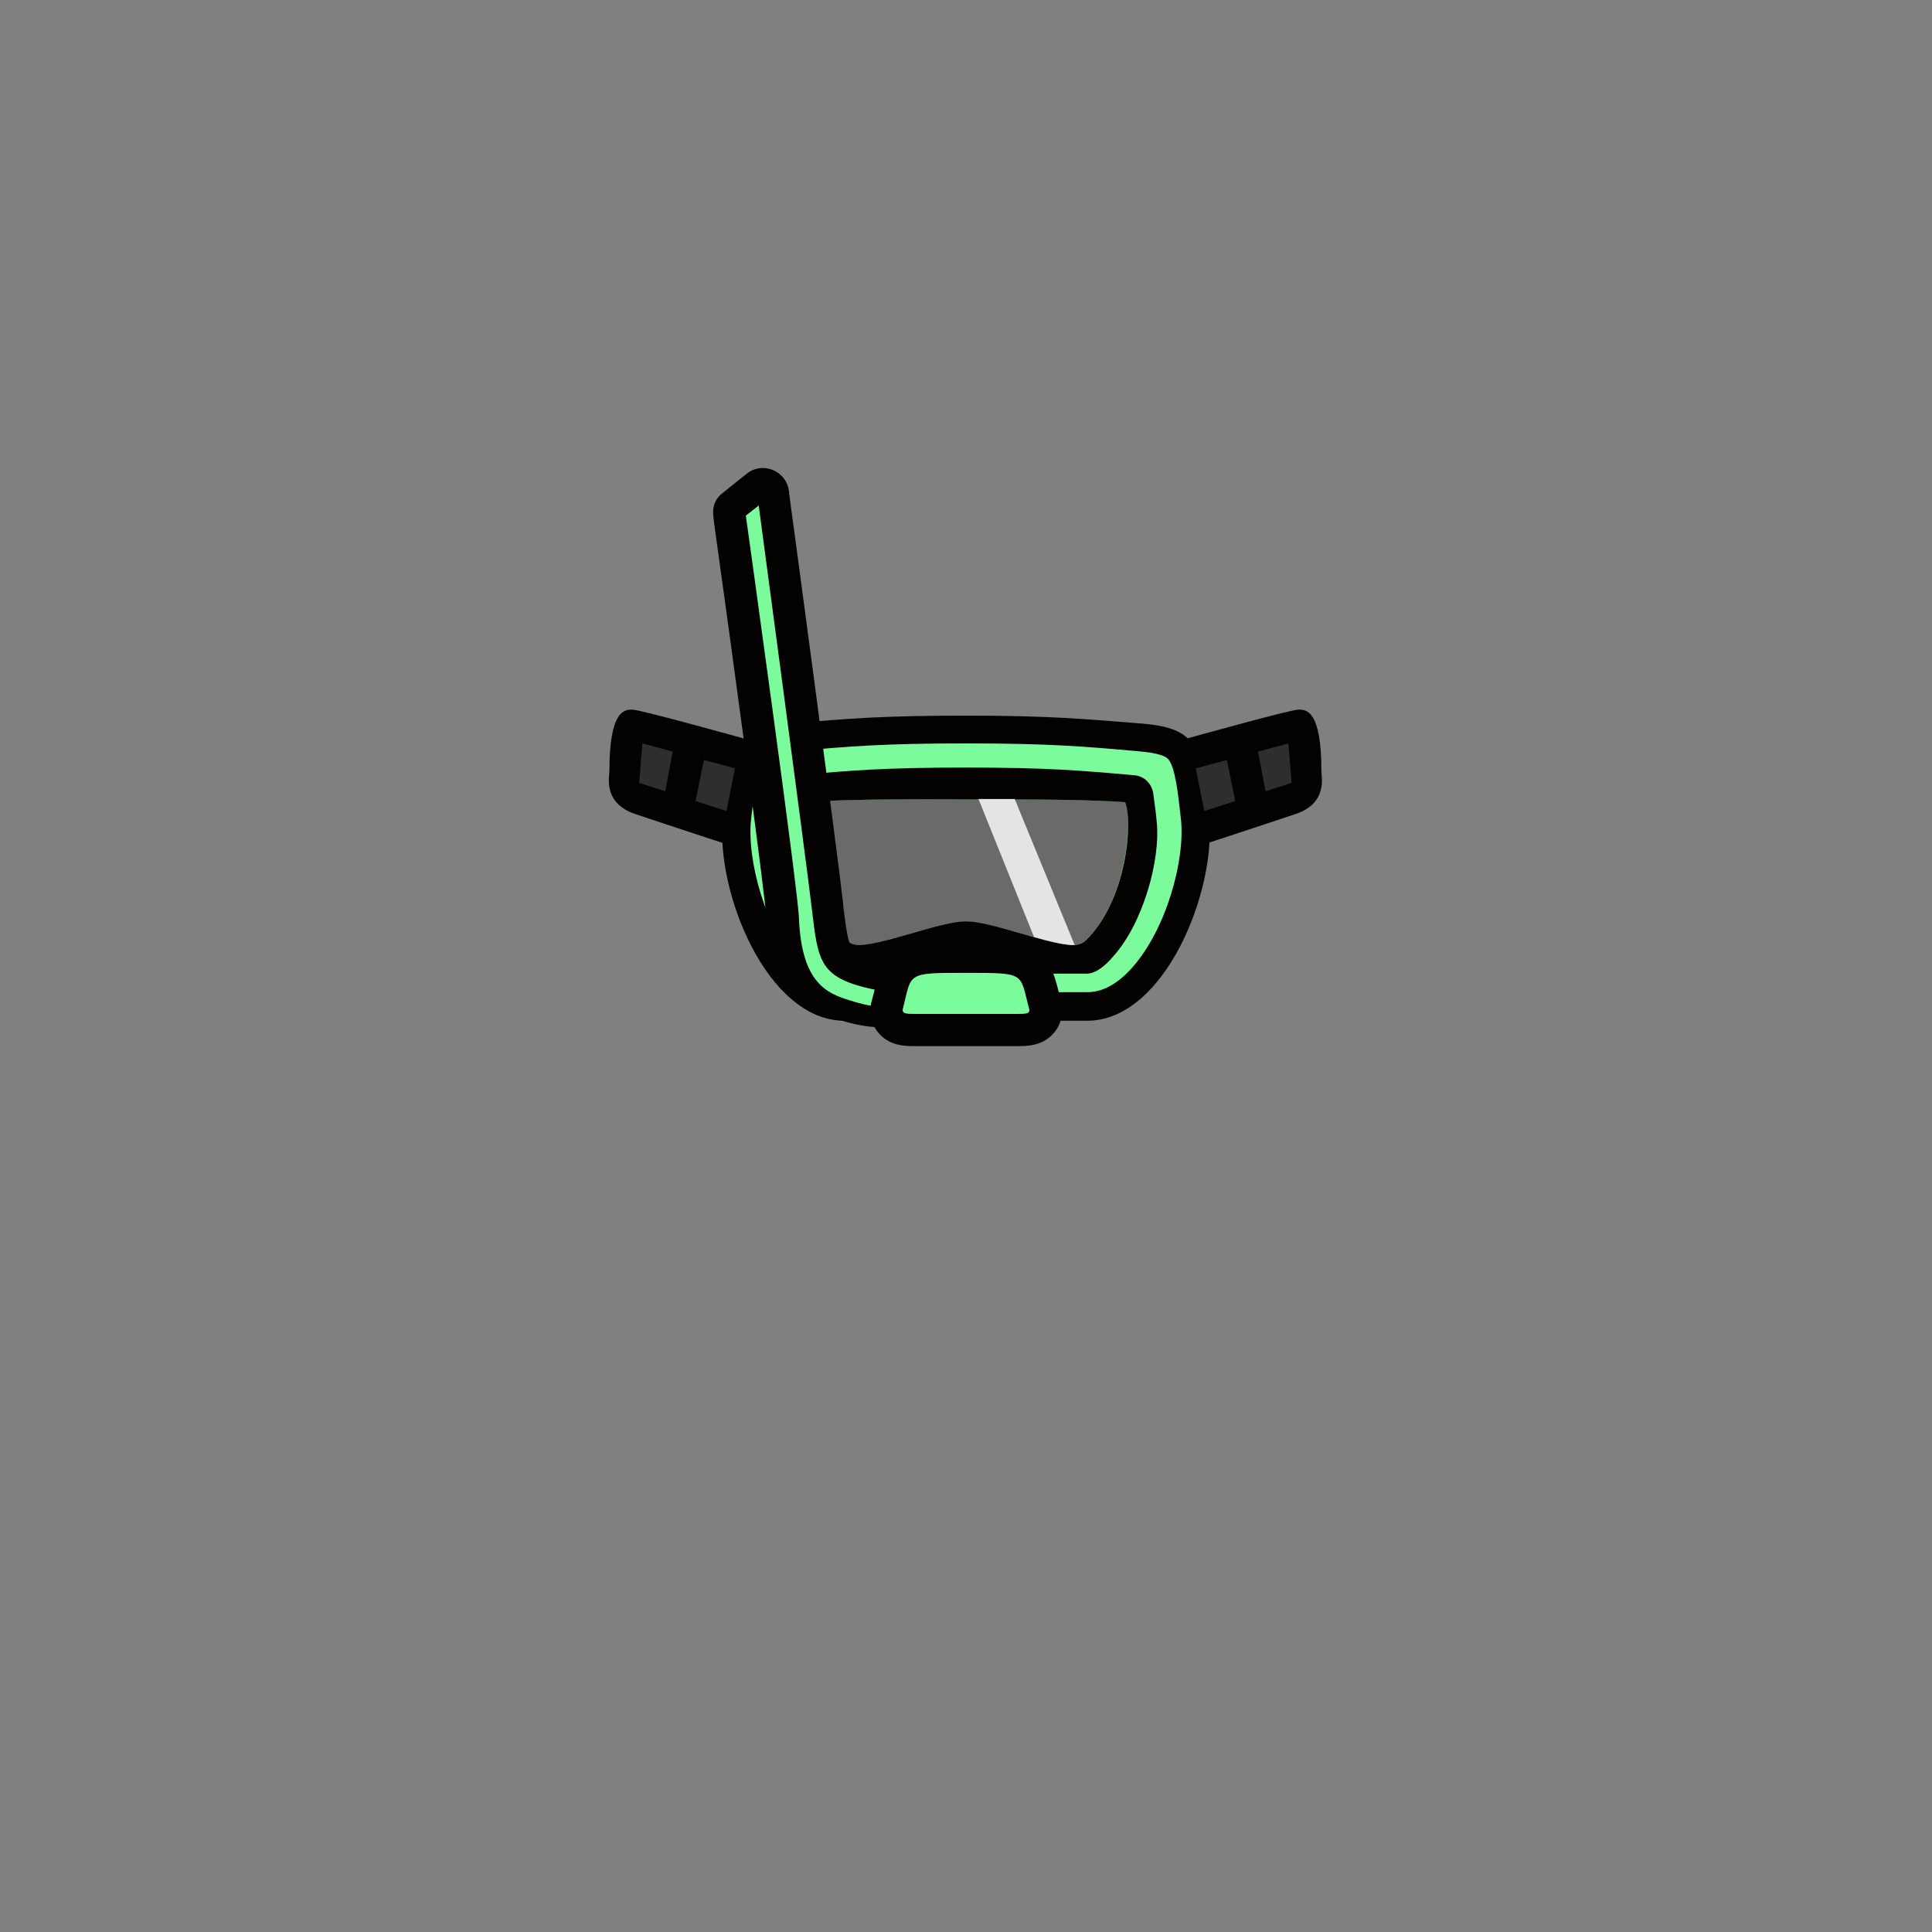 <svg xmlns="http://www.w3.org/2000/svg" viewBox="0 0 480 480">
  <rect x="0" y="0" width="480" height="480" fill="#808080" stroke="none"/>
  <g>
    <path d="M300.4,202.8c-1.9-18.5-3.5-22-17.5-23.1s-22.3-1.9-42.9-1.9-29,.7-42.9,1.9-15.5,4.6-17.5,23.1,10.9,50.8,30.2,50.8h60.4c19.2-.1,32.1-32.3,30.2-50.8Zm-100-3.5c12.2-1,39.6-.7,39.6-.7h8.6c9.1,0,23.2,.1,31,.7,1.8,5.1,.4,24.1-9.7,34.2-1,1-2.3,1.4-3.7,1.3-7.1-.5-20-5.9-26.2-5.9s-19.1,5.4-26.2,5.9c-1.4,.1-2.7-.4-3.7-1.3-10.1-10.1-11.6-29.2-9.7-34.2Z" fill="#040200" />
    <path d="M293.4,203.5c-.7-6.3-1.4-12.6-3-14.7-.6-.8-2-1.7-8.1-2.2-13.6-1.2-21.9-1.9-42.3-1.9s-28.7,.7-42.3,1.9c-6.2,.5-7.6,1.4-8.1,2.2-1.5,2.1-2.3,8.5-3,14.7-1.1,10.2,3.6,27.5,12.2,37,3.6,4,7.3,6,11,6h60.4c3.7,0,7.4-2,11-6,8.6-9.6,13.3-26.9,12.2-37Zm-27.2,31.3c-7.1-.5-20-5.9-26.2-5.9s-19.1,5.4-26.2,5.9c-1.4,.1-2.7-.4-3.7-1.3-10.1-10.1-11.6-29.1-9.8-34.2,12.2-1,39.6-.7,39.6-.7h8.6c9.1,0,23.2,.1,31,.7,1.8,5.1,.4,24.1-9.7,34.2-.9,.9-2.2,1.4-3.6,1.3Z" fill="#7cfb9d" />
    <path d="M287.4,204.4c-.1-1.5-.5-4.6-.9-7.4-.4-2.4-2.3-4.2-4.7-4.4h-.1c-13.5-1.2-21.6-1.9-41.8-1.9s-28.3,.7-41.8,1.9h-.1c-2.4,.2-4.3,2.1-4.7,4.5-.4,2.8-.7,5.9-.9,7.4-.9,8.9,3.3,24.7,10.7,33.2,1.7,1.9,4.2,4.2,6.5,4.2h60.4c2.4,0,4.9-2.3,6.5-4.2,7.7-8.5,11.8-24.4,10.9-33.3Zm-17.5,29.1c-1,1-2.3,1.4-3.7,1.3-7.1-.5-20-5.9-26.2-5.9s-19.1,5.4-26.2,5.9c-1.4,.1-2.7-.4-3.7-1.3-10.1-10.1-11.6-29.1-9.8-34.2,12.2-1,39.6-.7,39.6-.7h8.6c9.1,0,23.2,.1,31,.7,2,5,.5,24.1-9.6,34.2Z" fill="#040200" />
    <path d="M269.9,233.5c-.8,.8-1.8,1.2-2.9,1.3h-.8c-2.6-.2-5.9-1-9.3-2-6.2-1.7-12.9-3.9-16.9-3.9-6.2,0-19.1,5.4-26.2,5.9-1.4,.1-2.7-.4-3.7-1.3-10.1-10.1-11.6-29.1-9.8-34.2,12.2-1,39.6-.7,39.6-.7h12.1c8.9,0,20.7,.2,27.6,.7,1.9,5,.4,24.1-9.7,34.2Z" fill="#545453" isolation="isolate" opacity=".5" />
    <path d="M218.7,255.2c-1.3,0-4.7-.1-9.8-1.7-8.8-2.9-17.6-5.7-18.5-25v-.4c-.2-4.9-8.1-63.3-13.1-99l-.1-1.3c-.2-2,.6-4,2.2-5.2l6.1-4.9c4-3.2,9.9-.7,10.5,4.3l.3,2.4c.5,3.5,11.7,86.9,13.2,100.3v.4c.6,4.7,1.1,8.8,2,10.1,.4,.5,1.9,1.6,7.8,2.8l7.1,1.4-7.7,15.8Z" fill="#040200" />
    <path d="M185.3,128.1l3.2-2.5s11.6,86.7,13.2,100.2,1.9,17.3,16.2,20.2l-.4,3.9s-1.1,.3-6.5-1.4-11.8-4.1-12.5-20.2c0-5.7-13.2-100.2-13.2-100.2Z" fill="#7cfb9d" />
    <path d="M227.1,259.9c-2.2,0-6.3,0-9.1-3.6-1.7-2.2-2.2-5-1.4-7.7,.2-.8,.4-1.6,.6-2.3,.9-3.9,2.1-8.8,7.7-11.1,3.4-1.5,7.1-1.5,15.2-1.5s11.8,0,15.2,1.5c5.6,2.4,6.7,7.2,7.7,11.1,.2,.7,.4,1.5,.6,2.4,.7,2.6,.2,5.4-1.5,7.6-2.8,3.6-6.9,3.6-9.1,3.6h-25.9Z" fill="#040200" />
    <path d="M240,251.9h-12.2c-2.2,0-3.8,.1-3.5-1.2,2.3-9,.6-9,15.7-9s13.3,0,15.7,9c.3,1.3-1.2,1.2-3.5,1.2h-12.2Z" fill="#7cfb9d" />
    <path d="M185.6,183.7s-26.5-7.4-28.5-7.4-5.7,.2-5.7,15.3c0,1.4-1.6,7.9,6.3,10.6,8,2.7,23.6,7.8,23.6,7.8l4.3-26.3Z" fill="#040200" />
    <polygon points="159.6 184.7 158.8 194.5 180.5 201.5 182.6 190.9 159.6 184.7" fill="#2e2e2e" />
    <polygon points="167.4 185.4 164.8 199.1 172.4 201 175.5 185.8 167.4 185.4" fill="#040200" />
    <path d="M294.1,183.7s26.5-7.4,28.5-7.4,5.7,.2,5.7,15.3c0,1.4,1.6,7.9-6.3,10.6-8,2.7-23.6,7.8-23.6,7.8l-4.3-26.3Z" fill="#040200" />
    <polygon points="320.1 184.7 320.9 194.5 299.2 201.5 297.1 190.9 320.1 184.7" fill="#2e2e2e" />
    <polygon points="312.3 185.4 314.9 199.1 307.3 201 304.2 185.8 312.3 185.4" fill="#040200" />
    <path opacity=".82" d="M267,234.8h-.8c-2.6-.2-5.9-1-9.3-2l-13.8-34.3h9l14.9,36.3Z" fill="#fff" />
  </g>
</svg>